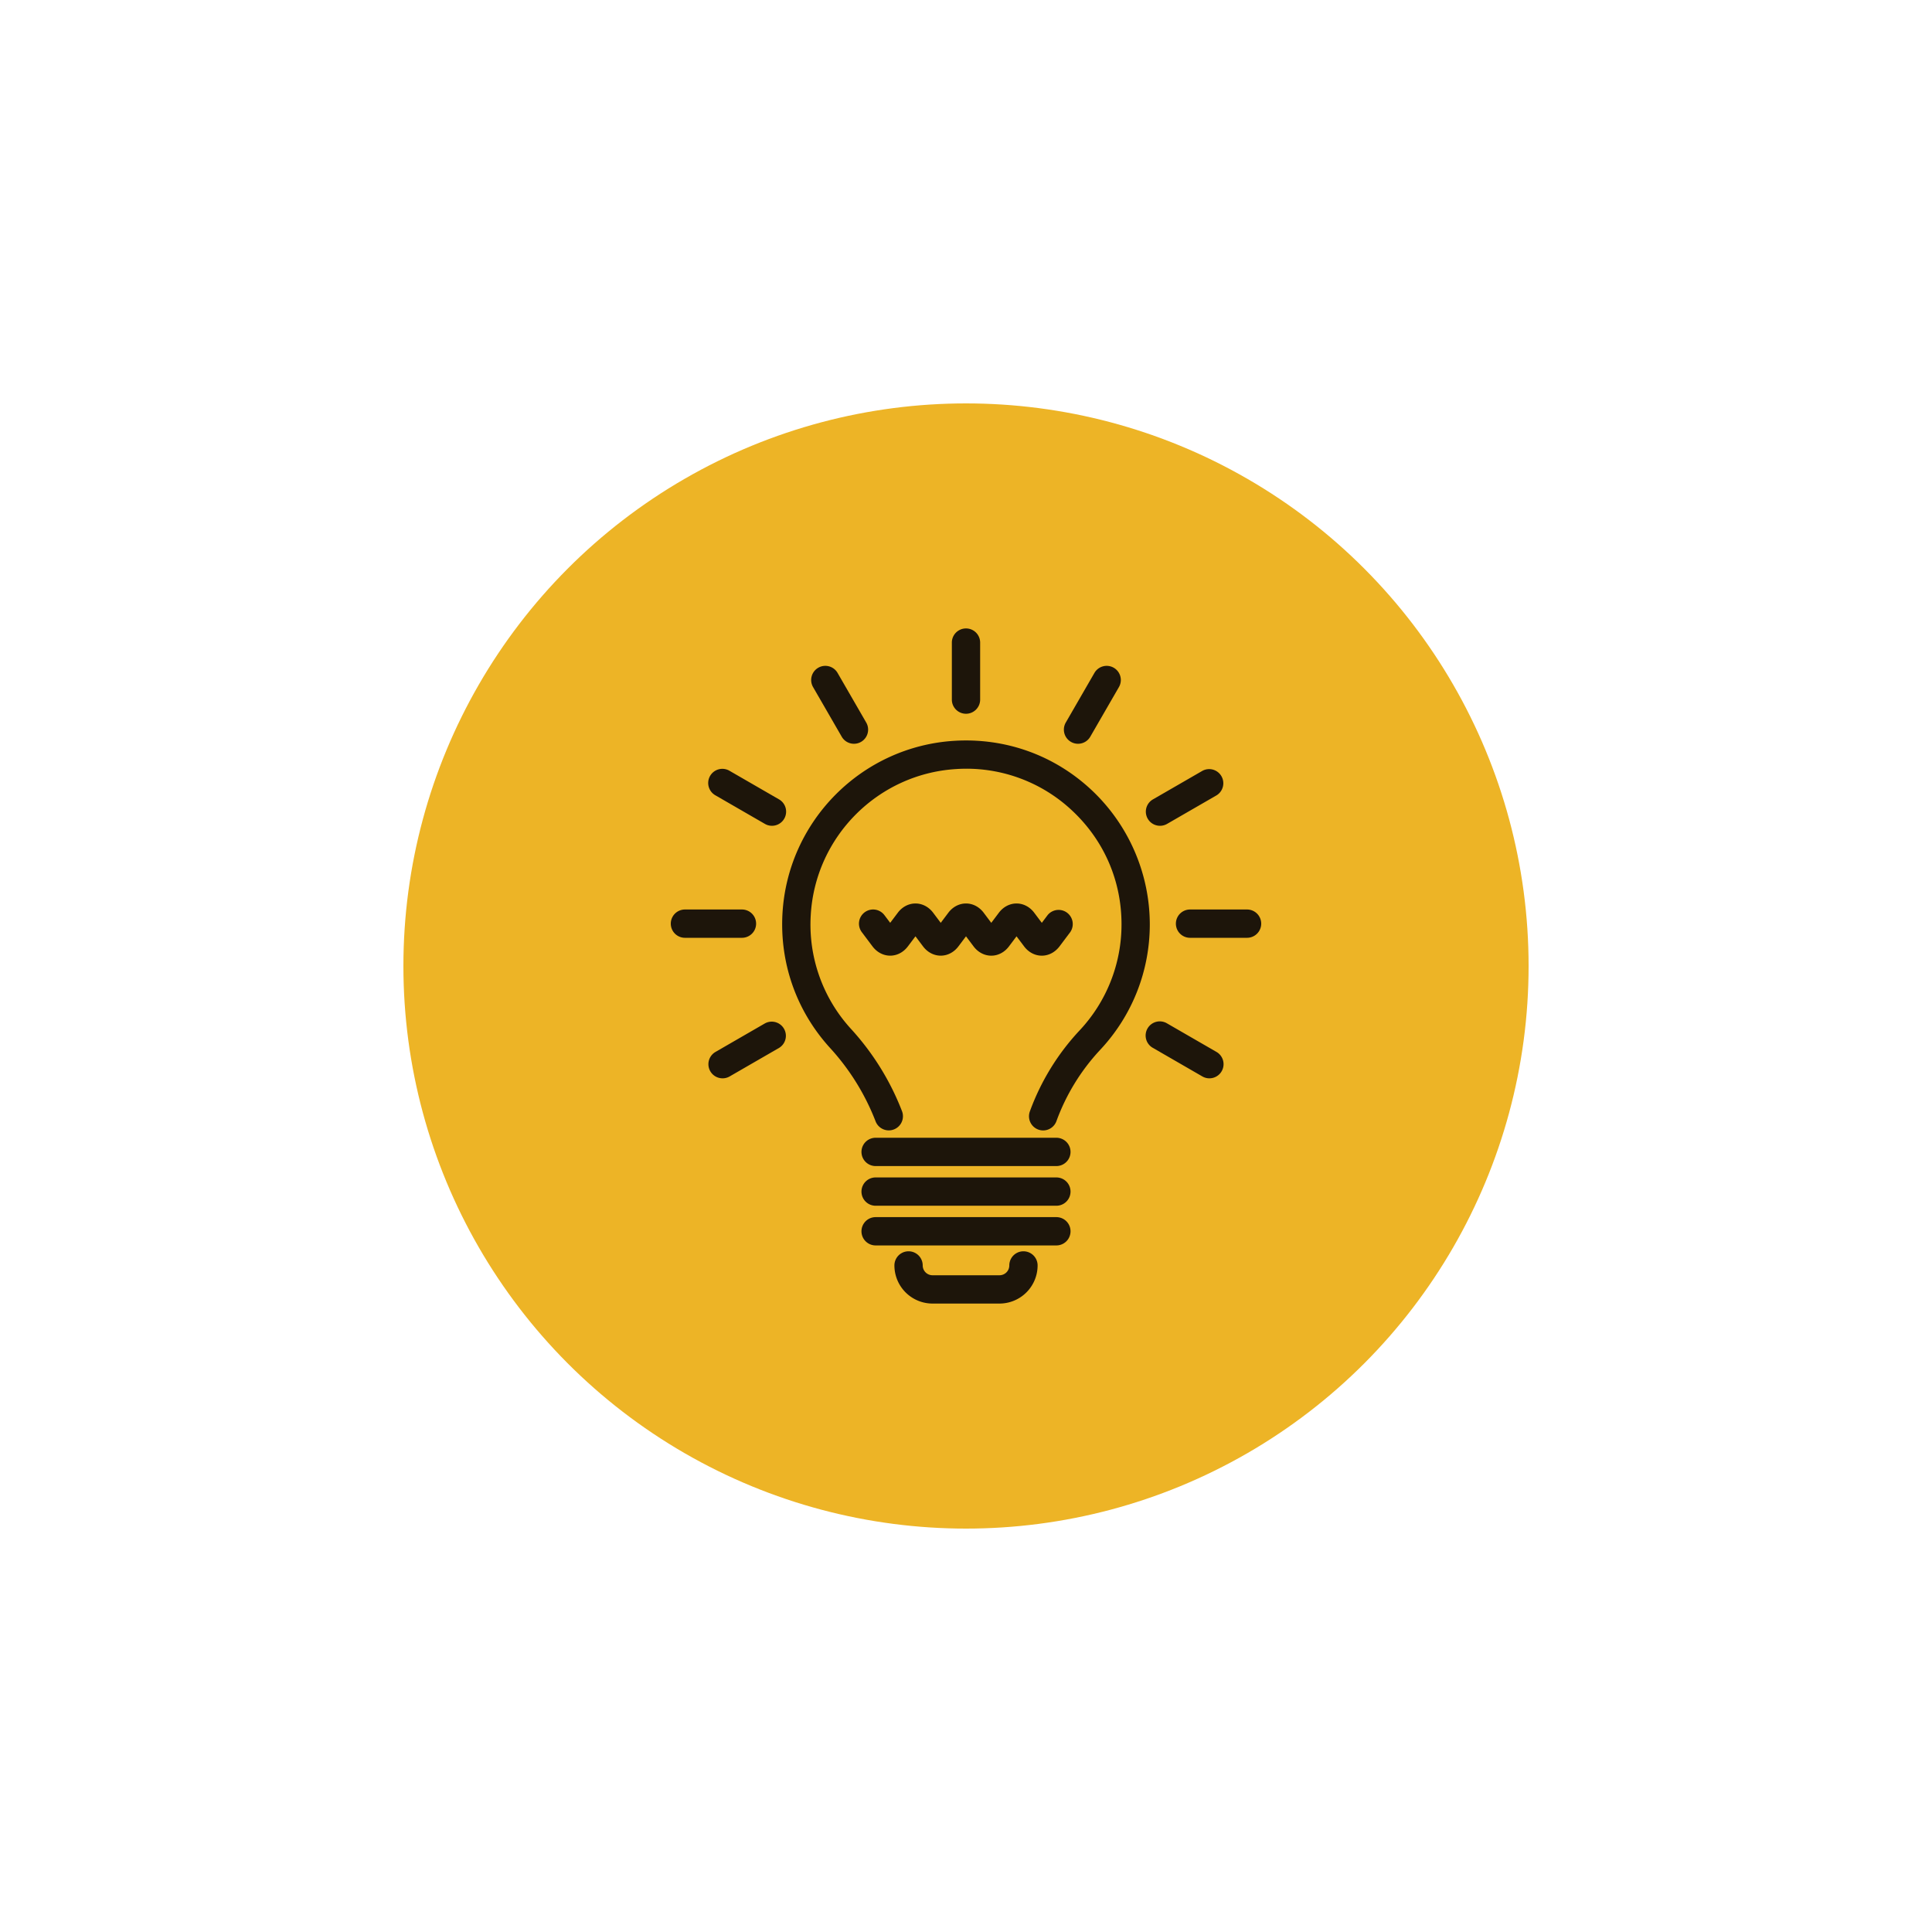 <?xml version="1.0" encoding="utf-8"?>
<svg xml:space="preserve" viewBox="0 0 100 100" y="0" x="0" xmlns="http://www.w3.org/2000/svg" id="圖層_1" version="1.1" style="height: 100%; width: 100%; background: rgba(0, 0, 0, 0) none repeat scroll 0% 0%; shape-rendering: auto;" width="70px" height="70px"><g style="transform-origin: 50% 50% 0px; transform: rotate(0deg) scale(0.8);" class="ldl-scale"><g class="ldl-ani" style="transform-origin: 50px 50px 0px; transform: scale(0.91); animation: 2s linear 0s infinite normal forwards running breath-3d9f9086-da4e-4259-8bb0-86295f843f8c;"><g class="ldl-layer"><g class="ldl-ani" style="transform-origin: 50px 50px 0px;"><circle fill="#333" r="40" cy="50" cx="50" style="fill: rgb(237, 180, 38);"></circle></g></g><g class="ldl-layer"><g class="ldl-ani" style="transform-origin: 50px 50px 0px;"><g><g class="ldl-layer"><g class="ldl-ani" style="transform-origin: 50px 50px 0px;"><path fill="#f2f2f2" d="M50 32.066c-.555 0-1.006-.45-1.006-1.006v-4.054a1.006 1.006 0 0 1 2.012 0v4.054c0 .555-.451 1.006-1.006 1.006z" style="fill: rgb(29, 21, 10);"></path></g></g></g></g></g><g class="ldl-layer"><g class="ldl-ani" style="transform-origin: 50px 50px 0px;"><g><g class="ldl-layer"><g class="ldl-ani" style="transform-origin: 50px 50px 0px;"><path fill="#f2f2f2" d="M42.036 34.2c-.347 0-.686-.18-.872-.503l-2.027-3.511a1.006 1.006 0 1 1 1.742-1.006l2.027 3.511a1.006 1.006 0 0 1-.87 1.509z" style="fill: rgb(29, 21, 10);"></path></g></g></g></g></g><g class="ldl-layer"><g class="ldl-ani" style="transform-origin: 50px 50px 0px;"><g><g class="ldl-layer"><g class="ldl-ani" style="transform-origin: 50px 50px 0px;"><path fill="#f2f2f2" d="M36.204 40.031a.994.994 0 0 1-.502-.135l-3.511-2.027a1.006 1.006 0 1 1 1.006-1.742l3.511 2.027a1.006 1.006 0 0 1-.504 1.877z" style="fill: rgb(29, 21, 10);"></path></g></g></g></g></g><g class="ldl-layer"><g class="ldl-ani" style="transform-origin: 50px 50px 0px;"><g><g class="ldl-layer"><g class="ldl-ani" style="transform-origin: 50px 50px 0px;"><path fill="#f2f2f2" d="M34.071 47.995h-4.054a1.006 1.006 0 0 1 0-2.012h4.054a1.006 1.006 0 0 1 0 2.012z" style="fill: rgb(29, 21, 10);"></path></g></g></g></g></g><g class="ldl-layer"><g class="ldl-ani" style="transform-origin: 50px 50px 0px;"><g><g class="ldl-layer"><g class="ldl-ani" style="transform-origin: 50px 50px 0px;"><path fill="#f2f2f2" d="M32.695 57.986a1.005 1.005 0 0 1-.504-1.877l3.511-2.027a1.006 1.006 0 0 1 1.006 1.742l-3.511 2.027a.994.994 0 0 1-.502.135z" style="fill: rgb(29, 21, 10);"></path></g></g></g></g></g><g class="ldl-layer"><g class="ldl-ani" style="transform-origin: 50px 50px 0px;"><g><g class="ldl-layer"><g class="ldl-ani" style="transform-origin: 50px 50px 0px;"><path fill="#f2f2f2" d="M67.305 57.986a.994.994 0 0 1-.502-.135l-3.511-2.027a1.006 1.006 0 1 1 1.006-1.742l3.511 2.027a1.006 1.006 0 0 1-.504 1.877z" style="fill: rgb(29, 21, 10);"></path></g></g></g></g></g><g class="ldl-layer"><g class="ldl-ani" style="transform-origin: 50px 50px 0px;"><g><g class="ldl-layer"><g class="ldl-ani" style="transform-origin: 50px 50px 0px;"><path fill="#f2f2f2" d="M69.983 47.995h-4.054a1.006 1.006 0 0 1 0-2.012h4.054a1.006 1.006 0 0 1 0 2.012z" style="fill: rgb(29, 21, 10);"></path></g></g></g></g></g><g class="ldl-layer"><g class="ldl-ani" style="transform-origin: 50px 50px 0px;"><g><g class="ldl-layer"><g class="ldl-ani" style="transform-origin: 50px 50px 0px;"><path fill="#f2f2f2" d="M63.796 40.031a1.005 1.005 0 0 1-.504-1.877l3.511-2.027a1.006 1.006 0 0 1 1.006 1.742l-3.511 2.027a1.004 1.004 0 0 1-.502.135z" style="fill: rgb(29, 21, 10);"></path></g></g></g></g></g><g class="ldl-layer"><g class="ldl-ani" style="transform-origin: 50px 50px 0px;"><g><g class="ldl-layer"><g class="ldl-ani" style="transform-origin: 50px 50px 0px;"><path fill="#f2f2f2" d="M57.964 34.2a1.006 1.006 0 0 1-.87-1.509l2.027-3.511a1.006 1.006 0 1 1 1.742 1.006l-2.027 3.511a1.006 1.006 0 0 1-.872.503z" style="fill: rgb(29, 21, 10);"></path></g></g></g></g></g><g class="ldl-layer"><g class="ldl-ani" style="transform-origin: 50px 50px 0px;"><g><g class="ldl-layer"><g class="ldl-ani" style="transform-origin: 50px 50px 0px;"><path fill="#f2f2f2" d="M55.485 61.691a1.007 1.007 0 0 1-.944-1.354 16.87 16.87 0 0 1 3.526-5.747 11.007 11.007 0 0 0 2.99-7.558c0-3.084-1.238-5.946-3.487-8.059a10.973 10.973 0 0 0-8.279-2.975c-5.553.345-9.993 4.795-10.327 10.35a10.986 10.986 0 0 0 2.852 8.116 18.574 18.574 0 0 1 3.634 5.857 1.006 1.006 0 1 1-1.879.721 16.582 16.582 0 0 0-3.244-5.224c-2.389-2.626-3.587-6.032-3.373-9.591.395-6.568 5.644-11.829 12.211-12.237 3.651-.223 7.126 1.022 9.782 3.518a13.12 13.12 0 0 1 4.121 9.525c0 3.332-1.255 6.505-3.534 8.935a14.871 14.871 0 0 0-3.106 5.067 1.006 1.006 0 0 1-.943.656z" style="fill: rgb(29, 21, 10);"></path></g></g></g></g></g><g class="ldl-layer"><g class="ldl-ani" style="transform-origin: 50px 50px 0px;"><g><g class="ldl-layer"><g class="ldl-ani" style="transform-origin: 50px 50px 0px;"><path fill="#f2f2f2" d="M56.426 64.224H43.574a1.006 1.006 0 0 1 0-2.012h12.852a1.006 1.006 0 0 1 0 2.012z" style="fill: rgb(29, 21, 10);"></path></g></g></g></g></g><g class="ldl-layer"><g class="ldl-ani" style="transform-origin: 50px 50px 0px;"><g><g class="ldl-layer"><g class="ldl-ani" style="transform-origin: 50px 50px 0px;"><path fill="#f2f2f2" d="M56.426 67.045H43.574a1.006 1.006 0 0 1 0-2.012h12.852a1.006 1.006 0 0 1 0 2.012z" style="fill: rgb(29, 21, 10);"></path></g></g></g></g></g><g class="ldl-layer"><g class="ldl-ani" style="transform-origin: 50px 50px 0px;"><g><g class="ldl-layer"><g class="ldl-ani" style="transform-origin: 50px 50px 0px;"><path fill="#f2f2f2" d="M56.426 69.867H43.574a1.006 1.006 0 0 1 0-2.012h12.852a1.006 1.006 0 0 1 0 2.012z" style="fill: rgb(29, 21, 10);"></path></g></g></g></g></g><g class="ldl-layer"><g class="ldl-ani" style="transform-origin: 50px 50px 0px;"><g><g class="ldl-layer"><g class="ldl-ani" style="transform-origin: 50px 50px 0px;"><path fill="#f2f2f2" d="M52.381 74H47.62a2.713 2.713 0 0 1-2.71-2.71 1.006 1.006 0 0 1 2.012 0c0 .385.313.698.698.698h4.761a.699.699 0 0 0 .698-.698 1.006 1.006 0 0 1 2.012 0 2.713 2.713 0 0 1-2.71 2.71z" style="fill: rgb(29, 21, 10);"></path></g></g></g></g></g><g class="ldl-layer"><g class="ldl-ani" style="transform-origin: 50px 50px 0px;"><g><g class="ldl-layer"><g class="ldl-ani" style="transform-origin: 50px 50px 0px;"><path fill="#f2f2f2" d="M55.39 49.266c-.484 0-.942-.24-1.257-.658l-.54-.718-.54.718c-.315.418-.773.658-1.256.658-.484 0-.942-.24-1.257-.658l-.54-.719-.54.718c-.315.418-.773.658-1.256.658-.484 0-.942-.24-1.257-.658l-.54-.718-.54.718c-.315.418-.773.658-1.256.658-.484 0-.942-.24-1.257-.658l-.762-1.014a1.005 1.005 0 1 1 1.608-1.209l.411.546.54-.717c.314-.418.772-.658 1.257-.658.484 0 .942.24 1.257.659l.539.717.54-.718c.314-.418.772-.658 1.257-.658.484 0 .942.24 1.257.659l.539.717.54-.718c.314-.418.772-.658 1.257-.658.484 0 .942.24 1.257.659l.539.717.411-.547a1.007 1.007 0 0 1 1.609 1.209l-.762 1.014c-.317.418-.775.659-1.258.659z" style="fill: rgb(29, 21, 10);"></path></g></g></g></g></g></g></g><style id="breath-3d9f9086-da4e-4259-8bb0-86295f843f8c" data-anikit="">@keyframes breath-3d9f9086-da4e-4259-8bb0-86295f843f8c
{
  0% {
    animation-timing-function: cubic-bezier(0.965,0.241,-0.07,0.791);
    transform: scale(0.91);
  }
  51% {
    animation-timing-function: cubic-bezier(0.923,0.263,-0.031,0.763);
    transform: scale(1.03);
  }
  100% {
    transform: scale(0.91);
  }
}</style><!-- [ldio] generated by https://loading.io/ --></svg>